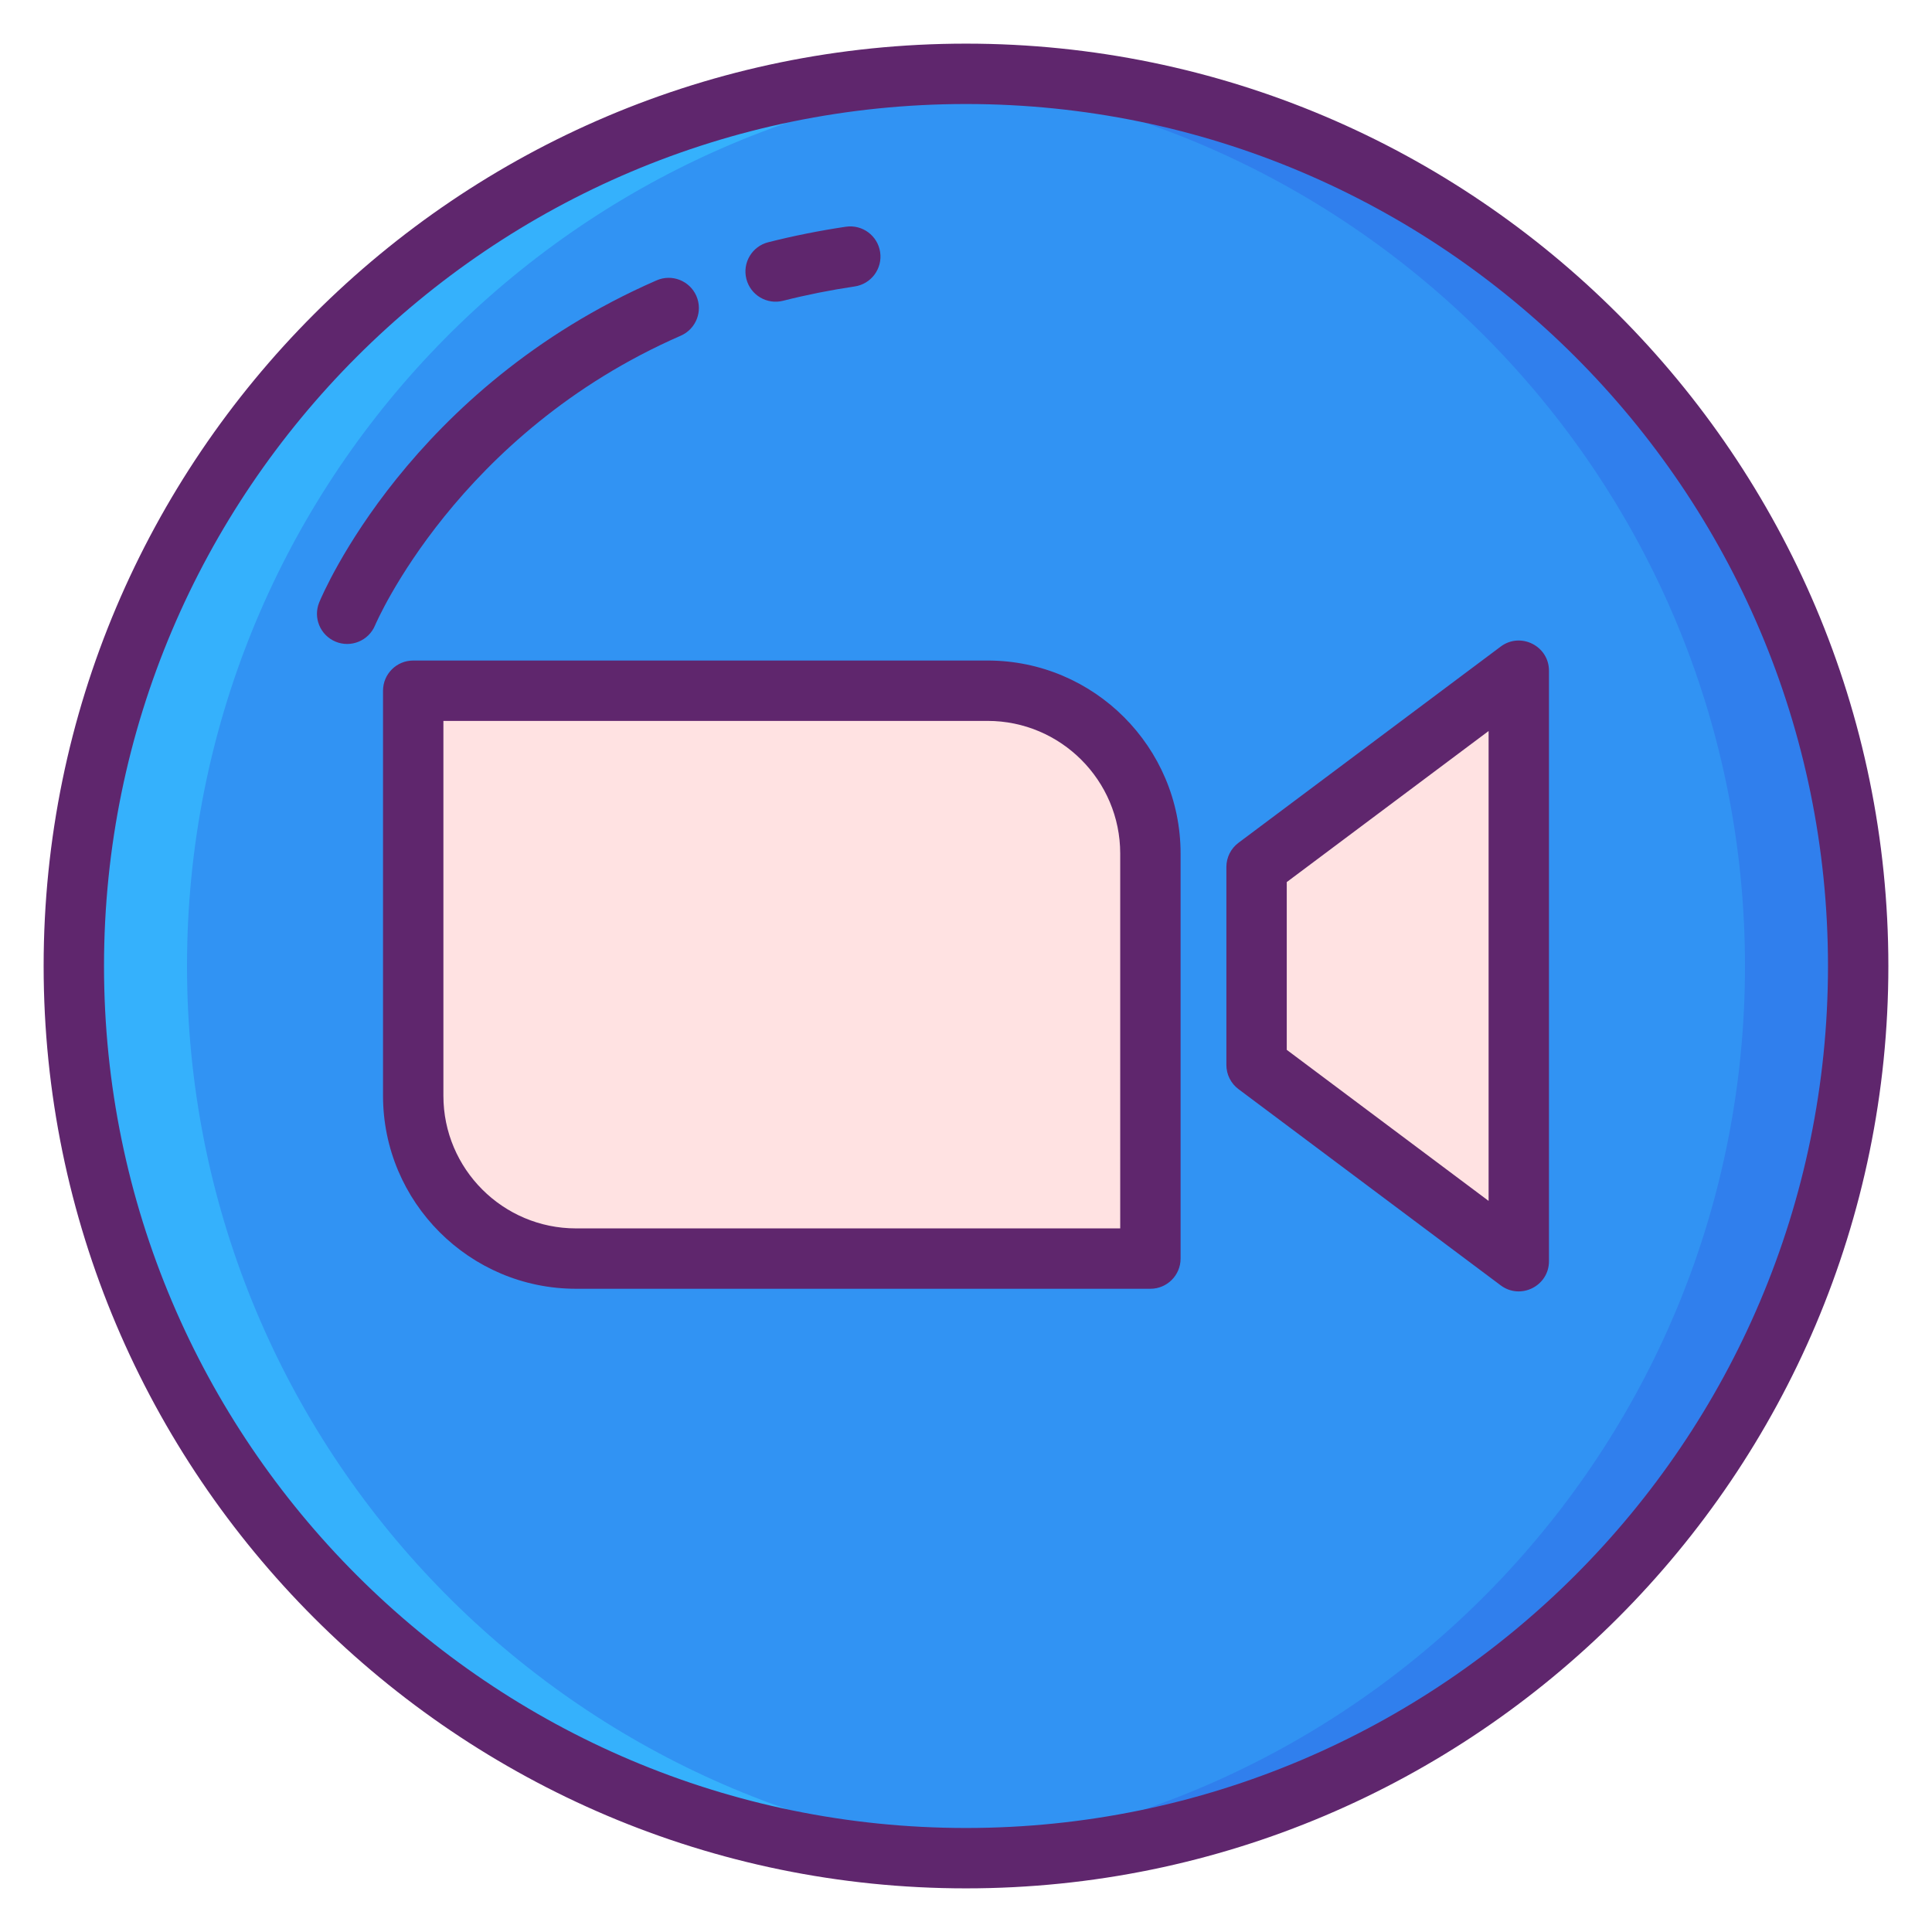 <svg xmlns="http://www.w3.org/2000/svg" enable-background="new 0 0 256 256" viewBox="0 0 256 256"><circle cx="128" cy="128" r="118.218" fill="#3193F3"/><path fill="#35B1FC" d="M135.5,245.98c-2.48,0.16-4.98,0.24-7.5,0.24C62.71,246.22,9.78,193.29,9.78,128
							C9.78,59.648,67.59,5.639,135.5,10.02C73.7,13.88,24.78,65.23,24.78,128S73.7,242.12,135.5,245.98z"/><path fill="#307FED" d="M246.22,128c0,65.29-52.93,118.22-118.22,118.22c-2.52,0-5.02-0.08-7.5-0.24
							c61.8-3.86,110.72-55.21,110.72-117.98S182.3,13.88,120.5,10.02C188.434,5.638,246.22,59.67,246.22,128z"/><path fill="#FFE2E2" d="M130.862,91.523H54.753v53.673c0,11.914,9.659,21.573,21.573,21.573h76.109v-53.673
				C152.435,101.181,142.776,91.523,130.862,91.523z"/><polygon fill="#FFE2E2" points="166.501 114.879 166.501 127.995 166.501 141.112 201.247 167.114 201.247 127.995 201.247 88.877"/><g><path fill="#5F266D" d="M128,5.782C60.608,5.782,5.782,60.609,5.782,128c0,67.391,54.826,122.218,122.218,122.218
			S250.218,195.391,250.218,128C250.218,60.609,195.392,5.782,128,5.782z M128,242.218C65.021,242.218,13.782,190.98,13.782,128
			C13.782,65.02,65.021,13.782,128,13.782S242.218,65.02,242.218,128C242.218,190.98,190.979,242.218,128,242.218z"/><path fill="#5F266D" d="M103.759 39.854c3.073-.78 6.269-1.418 9.496-1.898 2.186-.325 3.693-2.359 3.368-4.544-.324-2.185-2.354-3.692-4.544-3.369-3.493.519-6.954 1.211-10.287 2.057-2.142.543-3.438 2.719-2.894 4.861C99.442 39.107 101.625 40.397 103.759 39.854zM90.206 44.481c2.024-.884 2.949-3.242 2.065-5.267-.884-2.024-3.241-2.949-5.267-2.065C54.331 51.415 42.778 78.655 42.303 79.807c-.842 2.039.128 4.371 2.165 5.217 2.036.845 4.376-.121 5.227-2.157C49.8 82.614 60.605 57.405 90.206 44.481zM130.861 87.523H54.753c-2.209 0-4 1.791-4 4v53.673c0 14.101 11.472 25.573 25.572 25.573h76.109c2.209 0 4-1.791 4-4v-53.673C156.435 98.995 144.963 87.523 130.861 87.523zM148.435 162.769H76.325c-9.689 0-17.572-7.883-17.572-17.573V95.523h72.108c9.689 0 17.573 7.883 17.573 17.573V162.769zM198.851 85.674l-34.746 26.002c-1.01.755-1.604 1.942-1.604 3.203v26.232c0 1.261.594 2.447 1.604 3.203l34.746 26.002c2.631 1.969 6.396.088 6.396-3.203V88.877C205.247 85.58 201.474 83.708 198.851 85.674zM197.247 159.125l-26.746-20.016v-22.228l26.746-20.016V159.125z"/></g></svg>